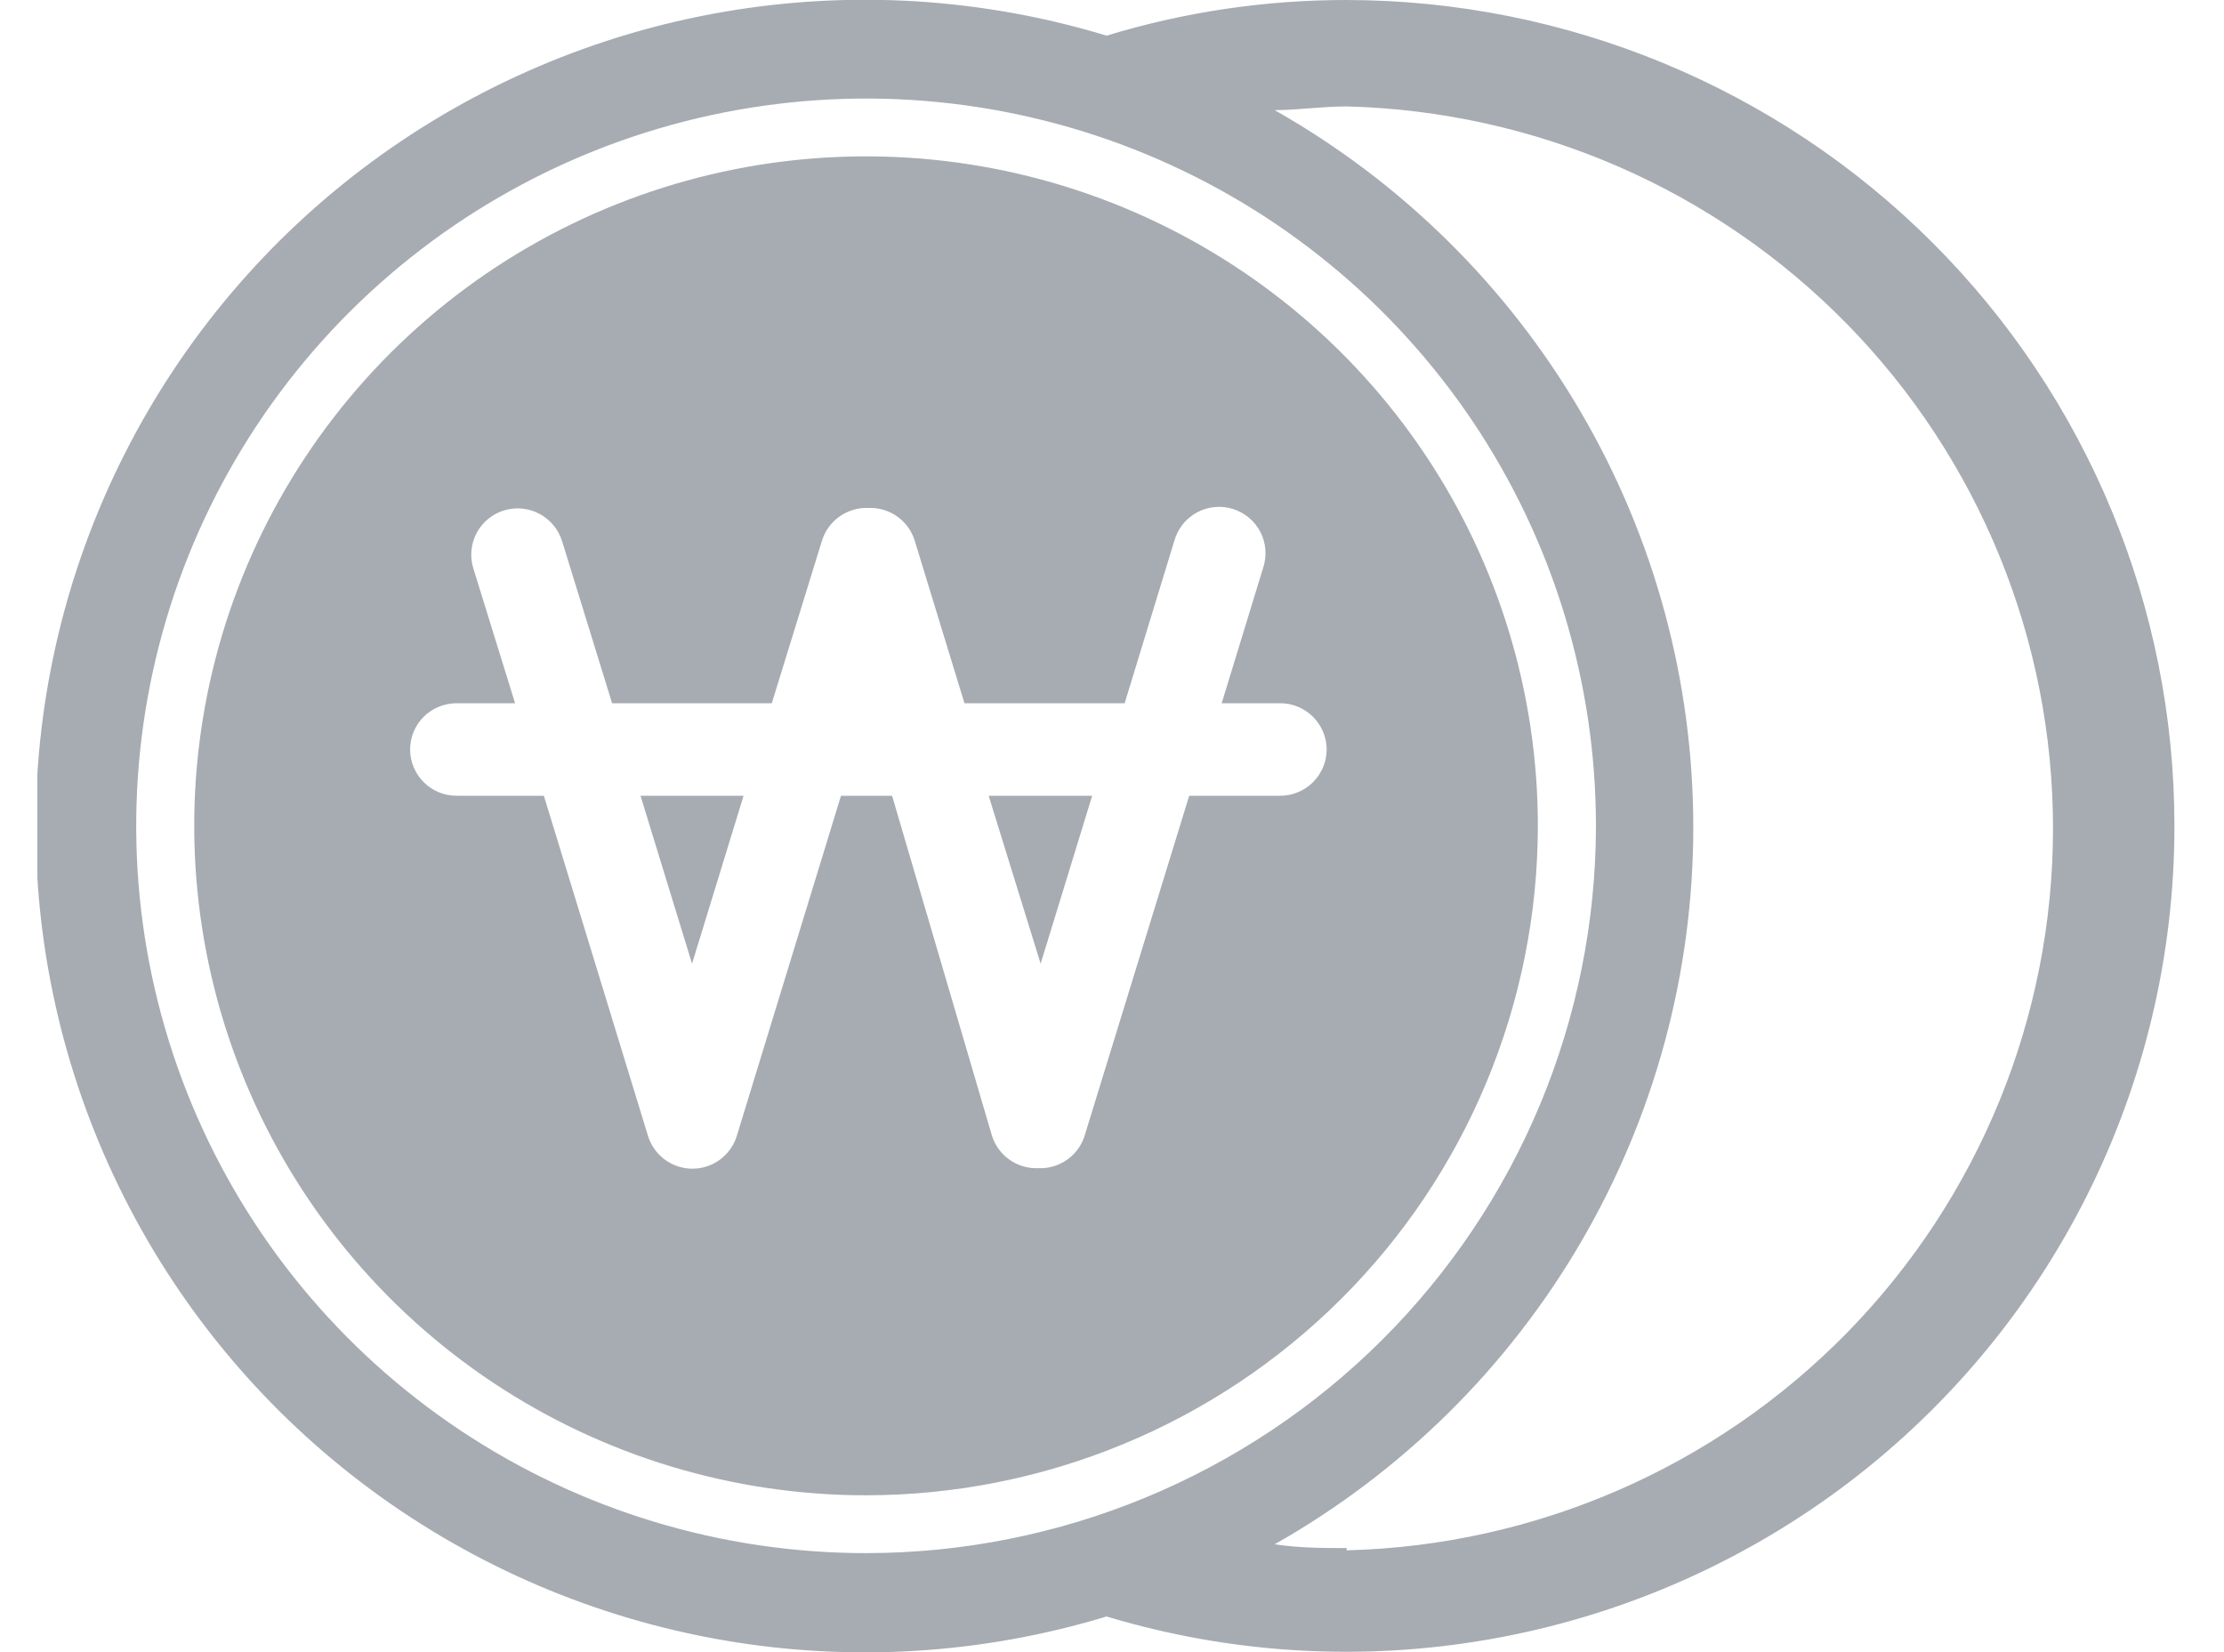 <svg width="35" height="26" viewBox="0 0 35 26" fill="none" xmlns="http://www.w3.org/2000/svg">
<g clip-path="url(#clip0_450_740)">
<path d="M10.891 15.166L11.702 12.523H10.08L10.891 15.166Z" fill="#A7ACB2"/>
<path d="M17.188 12.523H15.559L16.377 15.166L17.188 12.523Z" fill="#A7ACB2"/>
<path d="M21.192 -2.29596e-05C19.912 -0.001 18.639 0.188 17.415 0.561C15.464 -0.031 13.402 -0.16 11.392 0.186C9.383 0.532 7.483 1.342 5.844 2.551C4.206 3.76 2.875 5.335 1.958 7.15C1.04 8.965 0.562 10.968 0.562 13C0.562 15.032 1.04 17.035 1.958 18.85C2.875 20.665 4.206 22.24 5.844 23.449C7.483 24.658 9.383 25.468 11.392 25.814C13.402 26.16 15.464 26.031 17.415 25.439C19.362 26.026 21.42 26.15 23.424 25.801C25.428 25.453 27.323 24.642 28.956 23.434C30.59 22.225 31.916 20.652 32.83 18.841C33.744 17.03 34.22 15.031 34.22 13.004C34.222 9.558 32.85 6.253 30.408 3.814C27.965 1.376 24.65 0.004 21.192 -2.29596e-05V-2.29596e-05ZM13.63 24.442C11.358 24.442 9.137 23.77 7.248 22.512C5.359 21.255 3.886 19.466 3.017 17.375C2.148 15.283 1.921 12.981 2.365 10.761C2.809 8.54 3.903 6.501 5.51 4.901C7.118 3.3 9.165 2.211 11.393 1.77C13.622 1.329 15.932 1.557 18.03 2.424C20.129 3.292 21.922 4.76 23.184 6.643C24.445 8.526 25.117 10.74 25.116 13.004C25.112 16.037 23.9 18.945 21.747 21.09C19.593 23.235 16.674 24.44 13.63 24.442V24.442ZM21.192 24.362C20.812 24.362 20.462 24.362 20.06 24.303C22.06 23.17 23.724 21.529 24.881 19.546C26.039 17.564 26.648 15.312 26.648 13.018C26.648 10.725 26.039 8.472 24.881 6.49C23.724 4.508 22.06 2.866 20.06 1.733C20.432 1.733 20.79 1.675 21.192 1.675C24.166 1.75 26.993 2.98 29.07 5.102C31.147 7.225 32.309 10.072 32.309 13.036C32.309 16.001 31.147 18.848 29.07 20.971C26.993 23.093 24.166 24.323 21.192 24.398V24.362Z" fill="#A7ACB2"/>
<path d="M24.202 13.004C24.203 10.92 23.585 8.882 22.424 7.148C21.263 5.415 19.612 4.064 17.68 3.265C15.749 2.466 13.623 2.257 11.571 2.662C9.52 3.068 7.635 4.071 6.156 5.544C4.677 7.017 3.669 8.894 3.26 10.938C2.852 12.982 3.061 15.101 3.861 17.026C4.661 18.952 6.016 20.598 7.755 21.756C9.494 22.914 11.538 23.532 13.629 23.532C16.431 23.53 19.119 22.42 21.101 20.447C23.083 18.473 24.198 15.796 24.202 13.004ZM6.454 11.795C6.454 11.602 6.531 11.417 6.668 11.28C6.805 11.144 6.991 11.067 7.185 11.067H8.106L7.448 8.941C7.42 8.849 7.41 8.753 7.42 8.657C7.429 8.562 7.457 8.469 7.503 8.384C7.548 8.3 7.61 8.225 7.685 8.164C7.759 8.104 7.845 8.058 7.937 8.031C8.122 7.976 8.32 7.996 8.489 8.086C8.659 8.176 8.786 8.329 8.844 8.511L9.633 11.067H12.146L12.935 8.511C12.982 8.357 13.079 8.222 13.212 8.128C13.344 8.035 13.504 7.987 13.666 7.994C13.828 7.987 13.988 8.035 14.12 8.128C14.252 8.222 14.35 8.357 14.396 8.511L15.178 11.067H17.699L18.481 8.511C18.507 8.417 18.552 8.33 18.612 8.253C18.673 8.177 18.748 8.113 18.834 8.066C18.92 8.019 19.015 7.99 19.112 7.98C19.209 7.97 19.308 7.98 19.401 8.009C19.494 8.038 19.581 8.085 19.656 8.148C19.731 8.211 19.792 8.288 19.837 8.375C19.881 8.462 19.907 8.557 19.914 8.654C19.921 8.751 19.908 8.849 19.877 8.941L19.226 11.067H20.147C20.341 11.067 20.526 11.144 20.663 11.28C20.8 11.417 20.878 11.602 20.878 11.795C20.878 11.988 20.8 12.173 20.663 12.31C20.526 12.446 20.341 12.523 20.147 12.523H18.715L17.071 17.867C17.024 18.022 16.927 18.157 16.794 18.25C16.662 18.344 16.502 18.391 16.34 18.384C16.178 18.391 16.018 18.344 15.886 18.25C15.754 18.157 15.656 18.022 15.609 17.867L14.039 12.523H13.235L11.598 17.867C11.554 18.018 11.461 18.151 11.335 18.246C11.209 18.34 11.055 18.392 10.897 18.392C10.739 18.392 10.585 18.34 10.458 18.246C10.332 18.151 10.239 18.018 10.195 17.867L8.559 12.523H7.192C7.096 12.524 7 12.506 6.91 12.47C6.821 12.434 6.739 12.38 6.671 12.312C6.602 12.245 6.548 12.164 6.511 12.075C6.473 11.986 6.454 11.891 6.454 11.795Z" fill="#A7ACB2"/>
</g>
<defs>
<clipPath id="clip0_450_740">
<rect width="33.647" height="26" fill="white" transform="translate(0.588)"/>
</clipPath>
</defs>
</svg>
